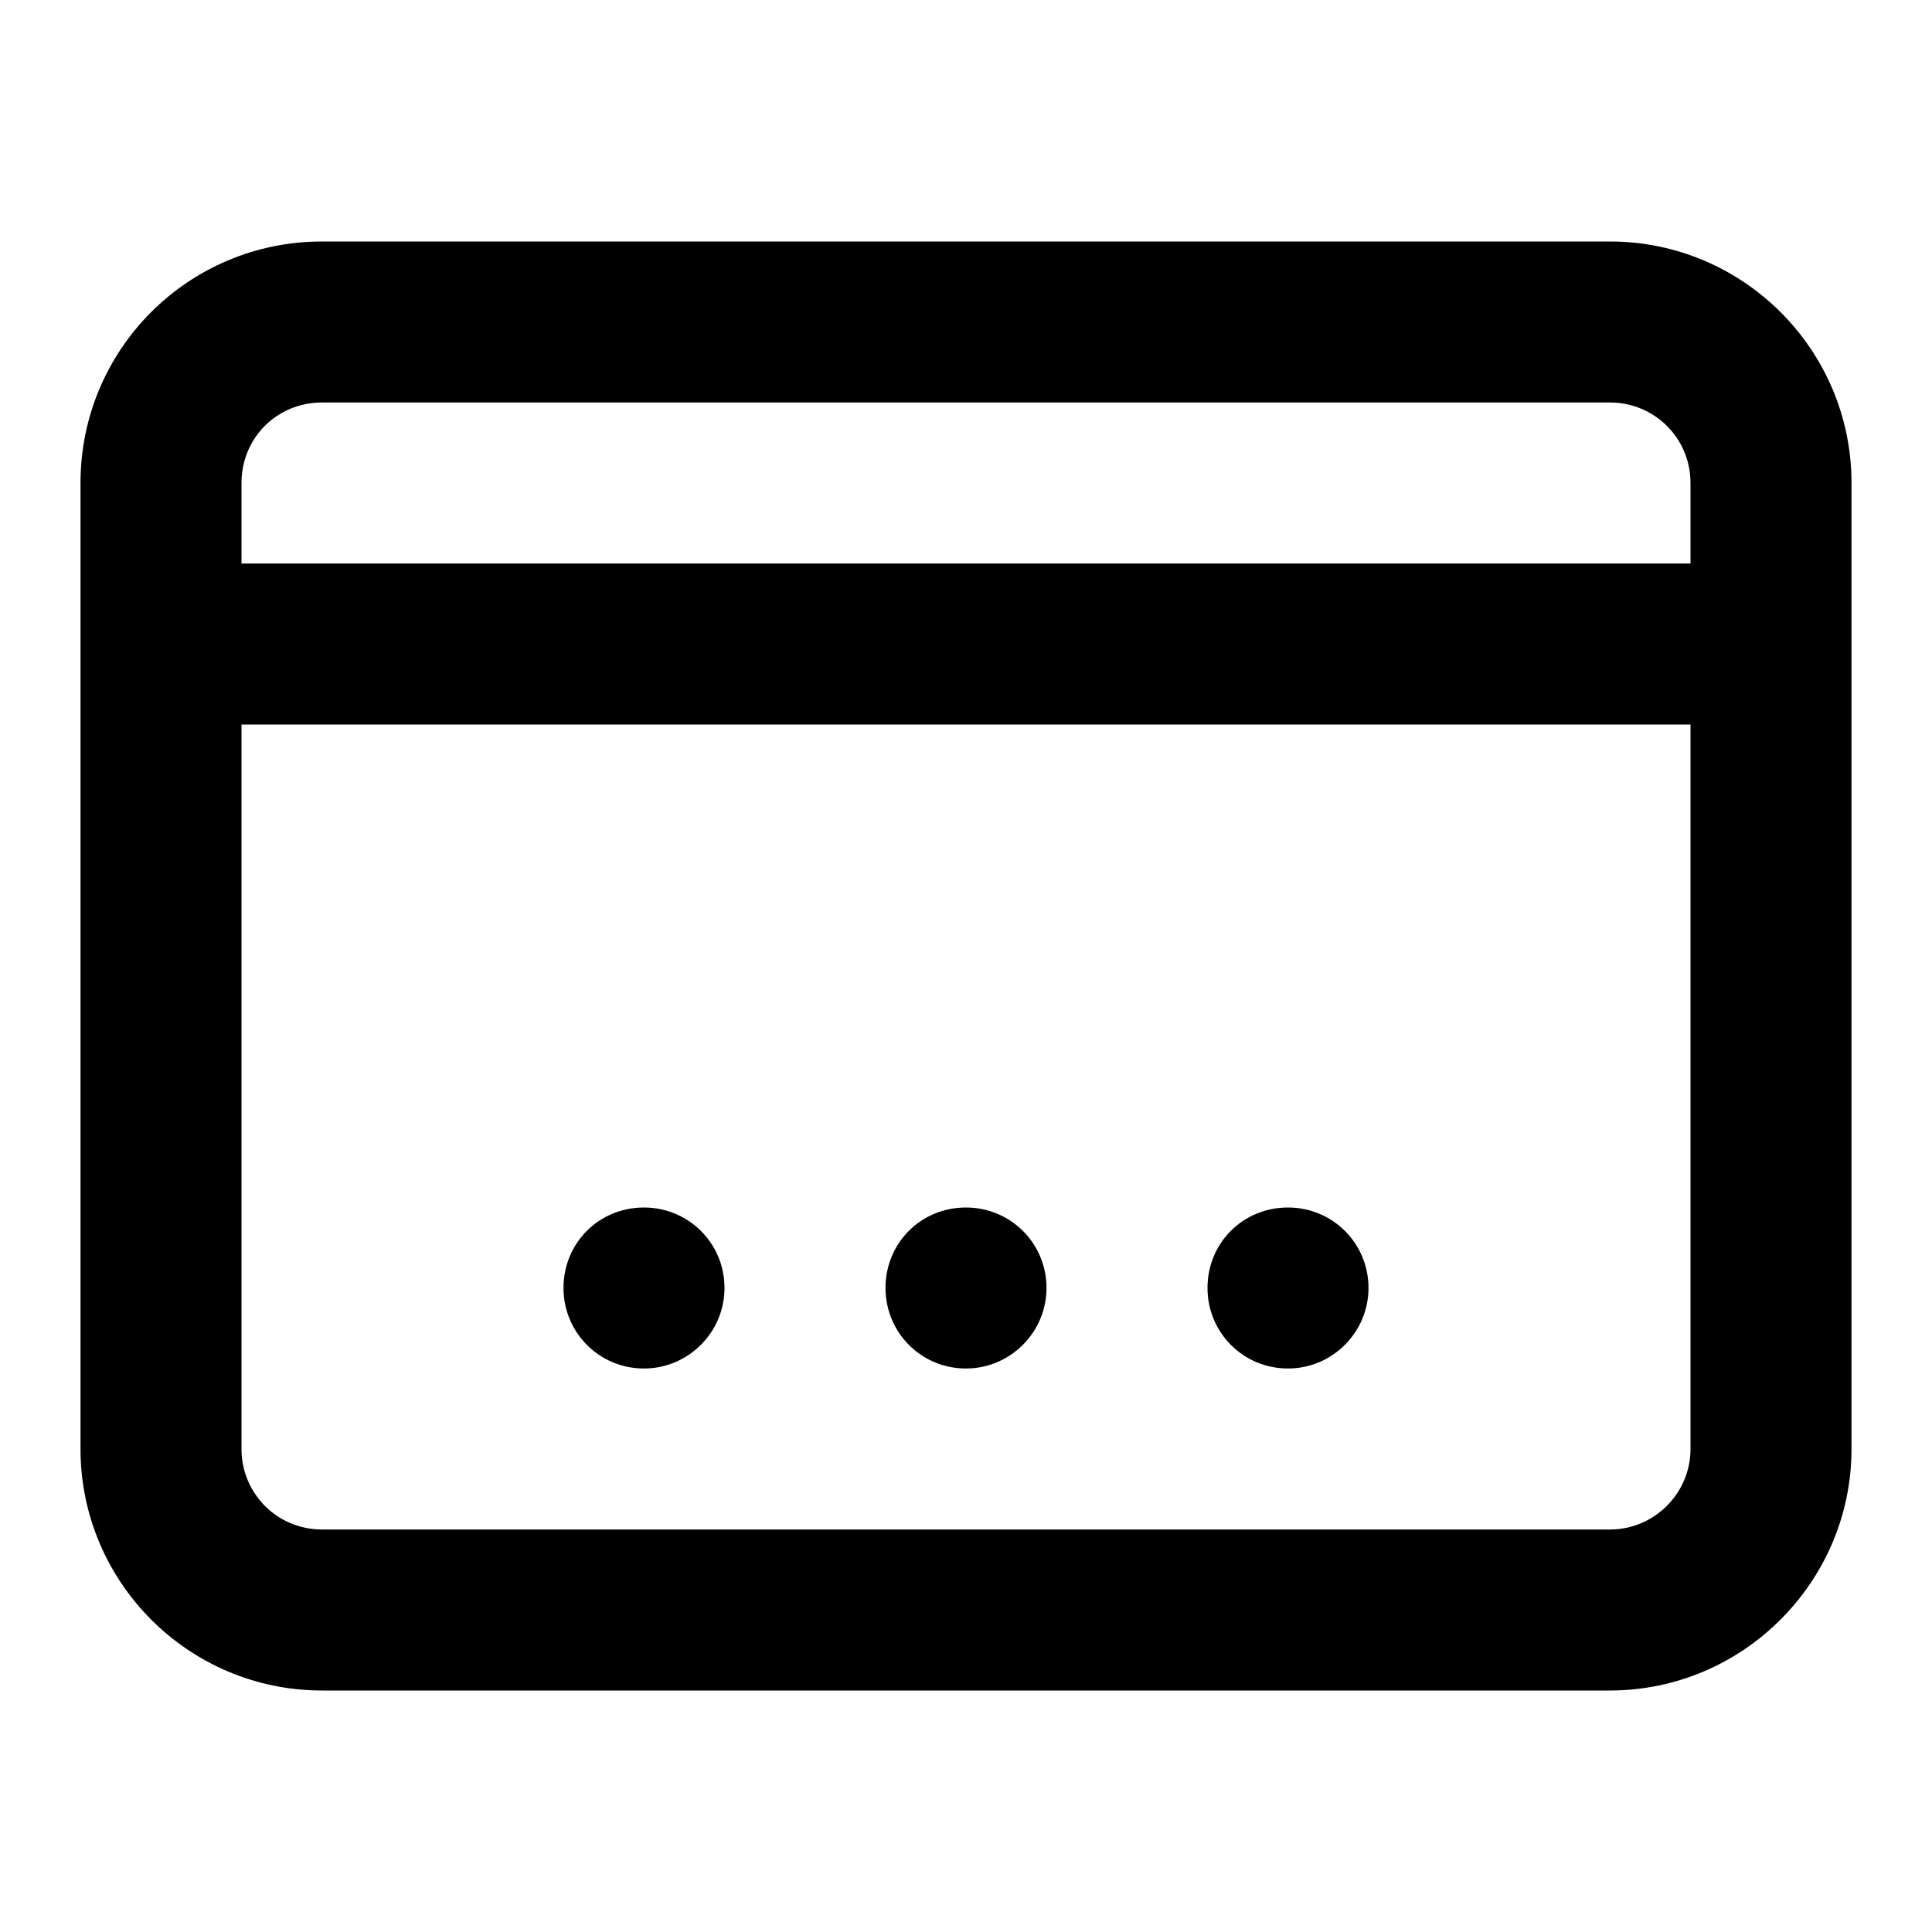 <svg viewBox="0 0 24 24" xmlns="http://www.w3.org/2000/svg"><g><path d="M8 15c-.56 0-1 .44-1 1 0 .55.44 1 1 1 .55 0 1-.45 1-1 0-.56-.45-1-1-1Z"/><path d="M11 16c0-.56.44-1 1-1 .55 0 1 .44 1 1 0 .55-.45 1-1 1 -.56 0-1-.45-1-1Z"/><path d="M16 15c-.56 0-1 .44-1 1 0 .55.44 1 1 1 .55 0 1-.45 1-1 0-.56-.45-1-1-1Z"/><path fill-rule="evenodd" d="M4 3C2.34 3 1 4.34 1 6v12c0 1.65 1.34 3 3 3h16c1.65 0 3-1.35 3-3V6c0-1.66-1.35-3-3-3H4Zm16 2H4c-.56 0-1 .44-1 1v1h18V6c0-.56-.45-1-1-1ZM3 18V9h18v9c0 .55-.45 1-1 1H4c-.56 0-1-.45-1-1Z"/></g></svg>